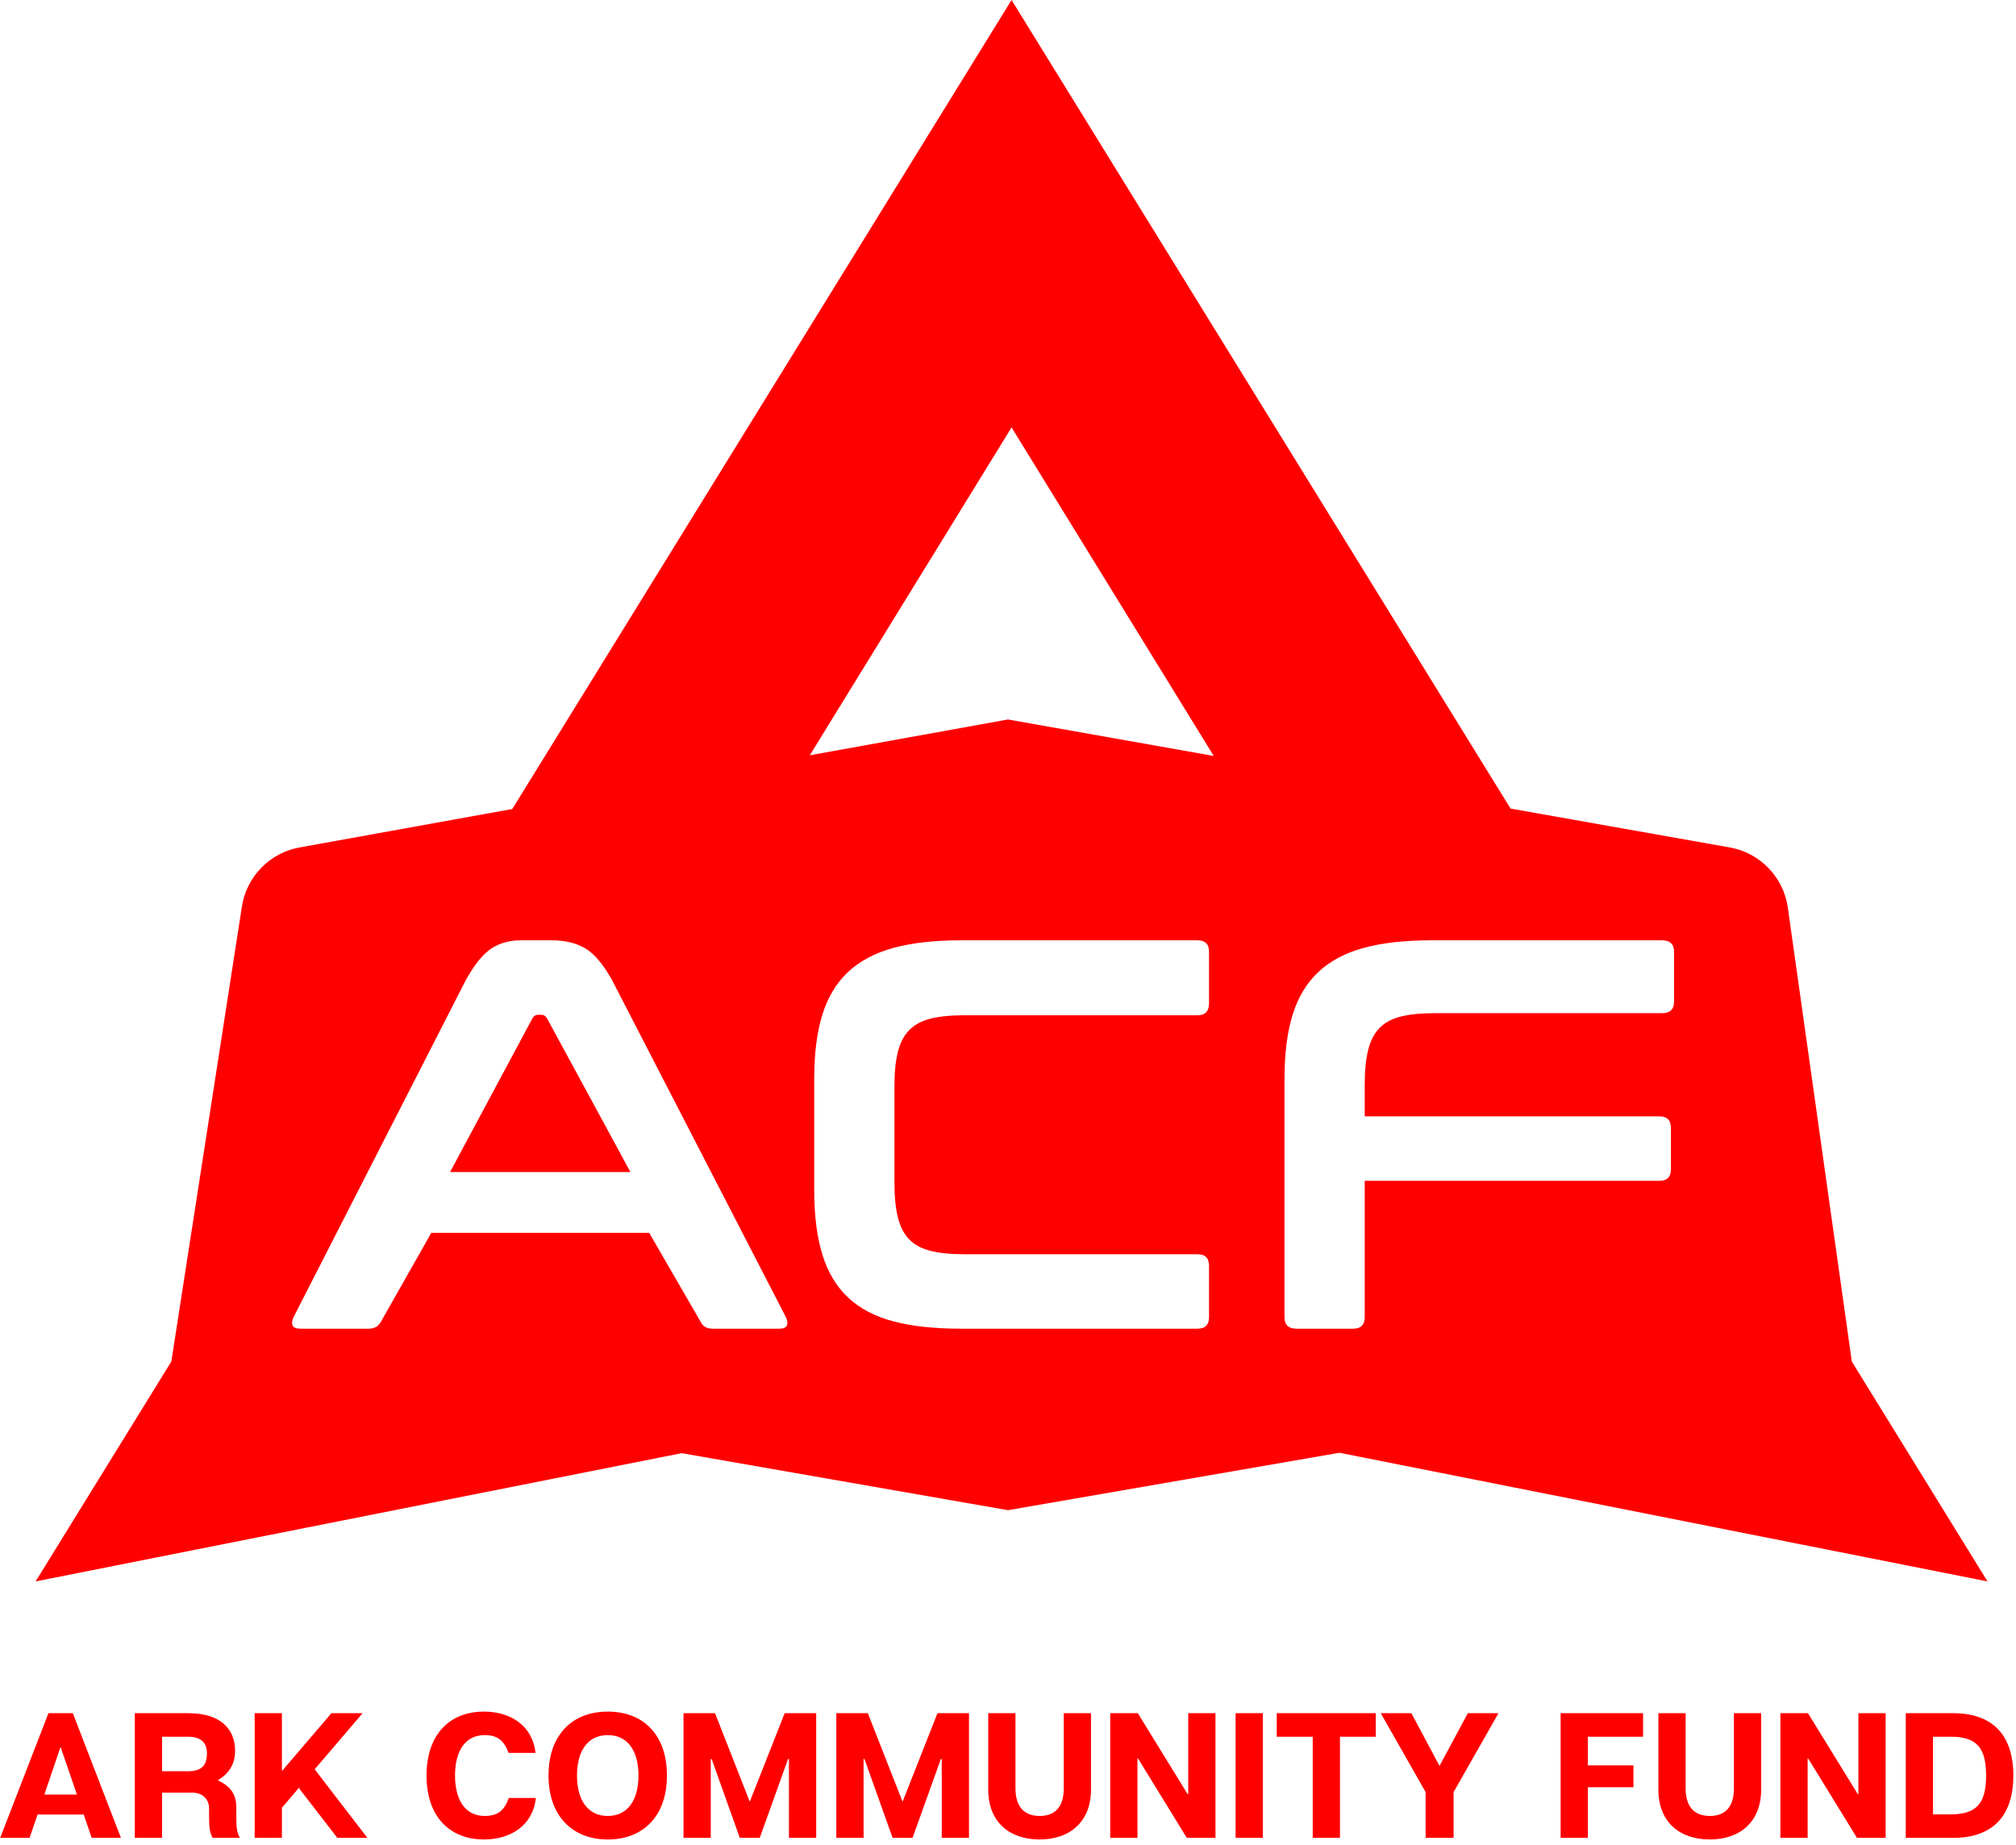 <?xml version="1.0" encoding="UTF-8"?>
<svg width="283px" height="259px" viewBox="0 0 283 259" version="1.1" xmlns="http://www.w3.org/2000/svg" xmlns:xlink="http://www.w3.org/1999/xlink">
    <!-- Generator: Sketch 45.2 (43514) - http://www.bohemiancoding.com/sketch -->
    <title>Group 4</title>
    <desc>Created with Sketch.</desc>
    <defs></defs>
    <g id="Page-1" stroke="none" stroke-width="1" fill="none" fill-rule="evenodd">
        <g id="Group-4">
            <g id="Group-3-Copy-3" transform="translate(5, 0)">
                <g id="Group-2-Copy-2">
                    <path d="M207.048,113.508 L237.814,118.962 L237.814,118.962 C242.075,119.718 245.366,123.128 245.97,127.413 L254.953,191.135 L274,222 L183.024,203.94 L136.498,212 L90.69,203.997 L0,222 L19.054,191.125 L28.955,127.271 C29.608,123.056 32.863,119.72 37.059,118.962 L37.059,118.962 L66.914,113.569 L137,0 L207.048,113.508 Z M165.382,106.121 L137,60 L108.677,106.026 L136.498,101 L165.382,106.121 Z M72.457,132 L68.115,132 C66.545,132 65.171,132.38 63.993,133.141 C62.816,133.901 61.613,135.386 60.387,137.594 L36.245,184.828 C36,185.319 35.939,185.724 36.061,186.043 C36.184,186.362 36.564,186.521 37.202,186.521 L46.77,186.521 C47.555,186.521 48.12,186.202 48.463,185.564 L55.542,173.07 L86.135,173.07 L93.36,185.564 C93.655,186.202 94.219,186.521 95.053,186.521 L104.401,186.521 C104.989,186.521 105.345,186.362 105.468,186.043 C105.59,185.724 105.529,185.319 105.284,184.828 L80.922,137.594 C79.695,135.386 78.444,133.901 77.168,133.141 C75.892,132.38 74.322,132 72.457,132 Z M58.179,164.532 L69.734,142.967 C69.93,142.623 70.2,142.451 70.544,142.451 L70.985,142.451 C71.329,142.451 71.599,142.623 71.795,142.967 L83.498,164.532 L58.179,164.532 Z M163.1,132 L129.906,132 C126.177,132 123.012,132.356 120.411,133.067 C117.81,133.779 115.688,134.907 114.045,136.453 C112.401,137.999 111.199,139.998 110.438,142.451 C109.677,144.905 109.297,147.898 109.297,151.431 L109.297,167.09 C109.297,170.623 109.677,173.629 110.438,176.107 C111.199,178.585 112.401,180.596 114.045,182.142 C115.688,183.688 117.81,184.804 120.411,185.491 C123.012,186.178 126.177,186.521 129.906,186.521 L163.1,186.521 C164.18,186.521 164.719,185.982 164.719,184.902 L164.719,177.689 C164.719,176.61 164.18,176.07 163.1,176.07 L130.347,176.07 C128.434,176.07 126.851,175.91 125.6,175.591 C124.349,175.272 123.355,174.733 122.619,173.972 C121.883,173.212 121.356,172.181 121.037,170.881 C120.718,169.581 120.558,167.949 120.558,165.986 L120.558,152.535 C120.558,150.572 120.718,148.953 121.037,147.677 C121.356,146.401 121.883,145.383 122.619,144.623 C123.355,143.862 124.349,143.322 125.6,143.003 C126.851,142.685 128.434,142.525 130.347,142.525 L163.1,142.525 C164.18,142.525 164.719,141.961 164.719,140.832 L164.719,133.619 C164.719,132.54 164.18,132 163.1,132 Z M228.307,132 L195.922,132 C192.193,132 189.028,132.356 186.428,133.067 C183.827,133.779 181.705,134.907 180.061,136.453 C178.417,137.999 177.215,139.998 176.455,142.451 C175.694,144.905 175.314,147.898 175.314,151.431 L175.314,184.902 C175.314,185.982 175.878,186.521 177.007,186.521 L184.956,186.521 C186.035,186.521 186.575,185.982 186.575,184.902 L186.575,165.766 L227.939,165.766 C229.019,165.766 229.558,165.226 229.558,164.146 L229.558,158.332 C229.558,157.252 229.019,156.713 227.939,156.713 L186.575,156.713 L186.575,152.24 C186.575,150.327 186.734,148.72 187.053,147.42 C187.372,146.119 187.9,145.089 188.636,144.328 C189.372,143.568 190.365,143.028 191.617,142.709 C192.868,142.39 194.45,142.231 196.364,142.231 L228.307,142.231 C229.436,142.231 230,141.691 230,140.611 L230,133.619 C230,132.54 229.436,132 228.307,132 Z" id="Combined-Shape" fill="#FF0000"></path>
                    <g id="Rectangle-6" transform="translate(36, 132)"></g>
                </g>
            </g>
            <path d="M12.875,258 L11.75,254.725 L5.275,254.725 L4.15,258 L0.025,258 L6.8,240.5 L10.225,240.5 L16.975,258 L12.875,258 Z M6.225,251.925 L10.8,251.925 L8.5,245.225 L6.225,251.925 Z M33.175,255.075 C33.175,256.525 33.25,257.25 33.675,258 L29.85,258 C29.45,257.25 29.35,256.525 29.35,255.075 L29.35,253.9 C29.35,252.525 28.425,251.65 26.925,251.65 L22.75,251.65 L22.75,258 L18.925,258 L18.925,240.5 L26.475,240.5 C31.05,240.5 33,242.8 33,245.775 C33,247.975 31.825,249.15 30.575,249.925 C32.5,250.825 33.175,252 33.175,253.775 L33.175,255.075 Z M26.325,248.65 C28.35,248.65 29.05,247.8 29.05,246.125 C29.05,244.55 28.1,243.8 26.4,243.8 L22.75,243.8 L22.75,248.65 L26.325,248.65 Z M44.175,248.375 L50.9,240.5 L46.525,240.5 L39.575,248.625 L39.575,240.5 L35.75,240.5 L35.75,258 L39.575,258 L39.575,253.775 L42.025,250.9 L42.025,251.1 L47.35,258 L51.575,258 L44.175,248.375 Z M68.025,254.925 C65.35,254.925 63.875,252.725 63.875,249.25 C63.875,245.75 65.35,243.575 68.025,243.575 C69.9,243.575 70.75,244.375 71.4,246.075 L75.175,246.075 C74.75,242.175 71.575,240.275 67.95,240.275 C63.15,240.275 59.875,243.45 59.875,249.25 C59.875,255.05 63.15,258.225 67.95,258.225 C71.6,258.225 74.8,256.325 75.225,252.4 L71.425,252.4 C70.8,254.125 69.925,254.925 68.025,254.925 Z M85.325,240.275 C90.35,240.275 93.625,243.575 93.625,249.25 C93.625,254.875 90.35,258.225 85.325,258.225 C80.3,258.225 77,254.875 77,249.25 C77,243.575 80.3,240.275 85.325,240.275 Z M85.325,254.925 C88.075,254.925 89.625,252.75 89.625,249.25 C89.625,245.725 88.075,243.575 85.325,243.575 C82.55,243.575 81,245.725 81,249.25 C81,252.75 82.55,254.925 85.325,254.925 Z M95.95,240.5 L95.95,258 L99.775,258 L99.775,246.925 L99.9,246.925 L103.85,258 L106.65,258 L110.625,246.925 L110.75,246.925 L110.75,258 L114.575,258 L114.575,240.5 L110.15,240.5 L105.25,252.925 L100.375,240.5 L95.95,240.5 Z M117.4,240.5 L117.4,258 L121.225,258 L121.225,246.925 L121.35,246.925 L125.3,258 L128.1,258 L132.075,246.925 L132.2,246.925 L132.2,258 L136.025,258 L136.025,240.5 L131.6,240.5 L126.7,252.925 L121.825,240.5 L117.4,240.5 Z M153.15,251.225 L153.15,240.5 L149.325,240.5 L149.325,251.075 C149.325,253.675 148.075,254.925 145.95,254.925 C143.825,254.925 142.55,253.675 142.55,251.075 L142.55,240.5 L138.725,240.5 L138.725,251.225 C138.725,255.725 141.65,258.225 145.95,258.225 C150.2,258.225 153.15,255.725 153.15,251.225 Z M170.625,240.5 L166.8,240.5 L166.8,251.875 L166.725,251.875 L159.725,240.5 L155.85,240.5 L155.85,258 L159.675,258 L159.675,246.85 L159.75,246.85 L166.6,258 L170.625,258 L170.625,240.5 Z M177.275,258 L177.275,240.5 L173.45,240.5 L173.45,258 L177.275,258 Z M193.125,240.5 L179.225,240.5 L179.225,243.8 L184.275,243.8 L184.275,258 L188.1,258 L188.1,243.8 L193.125,243.8 L193.125,240.5 Z M204.05,251.575 L210.35,240.5 L206.05,240.5 L202.075,247.9 L198.125,240.5 L193.825,240.5 L200.125,251.575 L200.125,258 L204.05,258 L204.05,251.575 Z M230.65,243.8 L230.65,240.5 L219.075,240.5 L219.075,258 L222.9,258 L222.9,250.9 L229.3,250.9 L229.3,247.825 L222.9,247.825 L222.9,243.8 L230.65,243.8 Z M247.225,251.225 L247.225,240.5 L243.4,240.5 L243.4,251.075 C243.4,253.675 242.15,254.925 240.025,254.925 C237.9,254.925 236.625,253.675 236.625,251.075 L236.625,240.5 L232.8,240.5 L232.8,251.225 C232.8,255.725 235.725,258.225 240.025,258.225 C244.275,258.225 247.225,255.725 247.225,251.225 Z M264.7,240.5 L260.875,240.5 L260.875,251.875 L260.8,251.875 L253.8,240.5 L249.925,240.5 L249.925,258 L253.75,258 L253.75,246.85 L253.825,246.85 L260.675,258 L264.7,258 L264.7,240.5 Z M274.175,240.5 C279.775,240.5 282.625,243.625 282.625,249.25 C282.625,254.875 279.775,258 274.175,258 L267.525,258 L267.525,240.5 L274.175,240.5 Z M273.825,254.7 C277.525,254.7 278.8,253.1 278.8,249.25 C278.8,245.4 277.525,243.8 273.825,243.8 L271.35,243.8 L271.35,254.7 L273.825,254.7 Z" id="Ark-Community-Fund-Copy" fill="#FF0000"></path>
        </g>
    </g>
</svg>